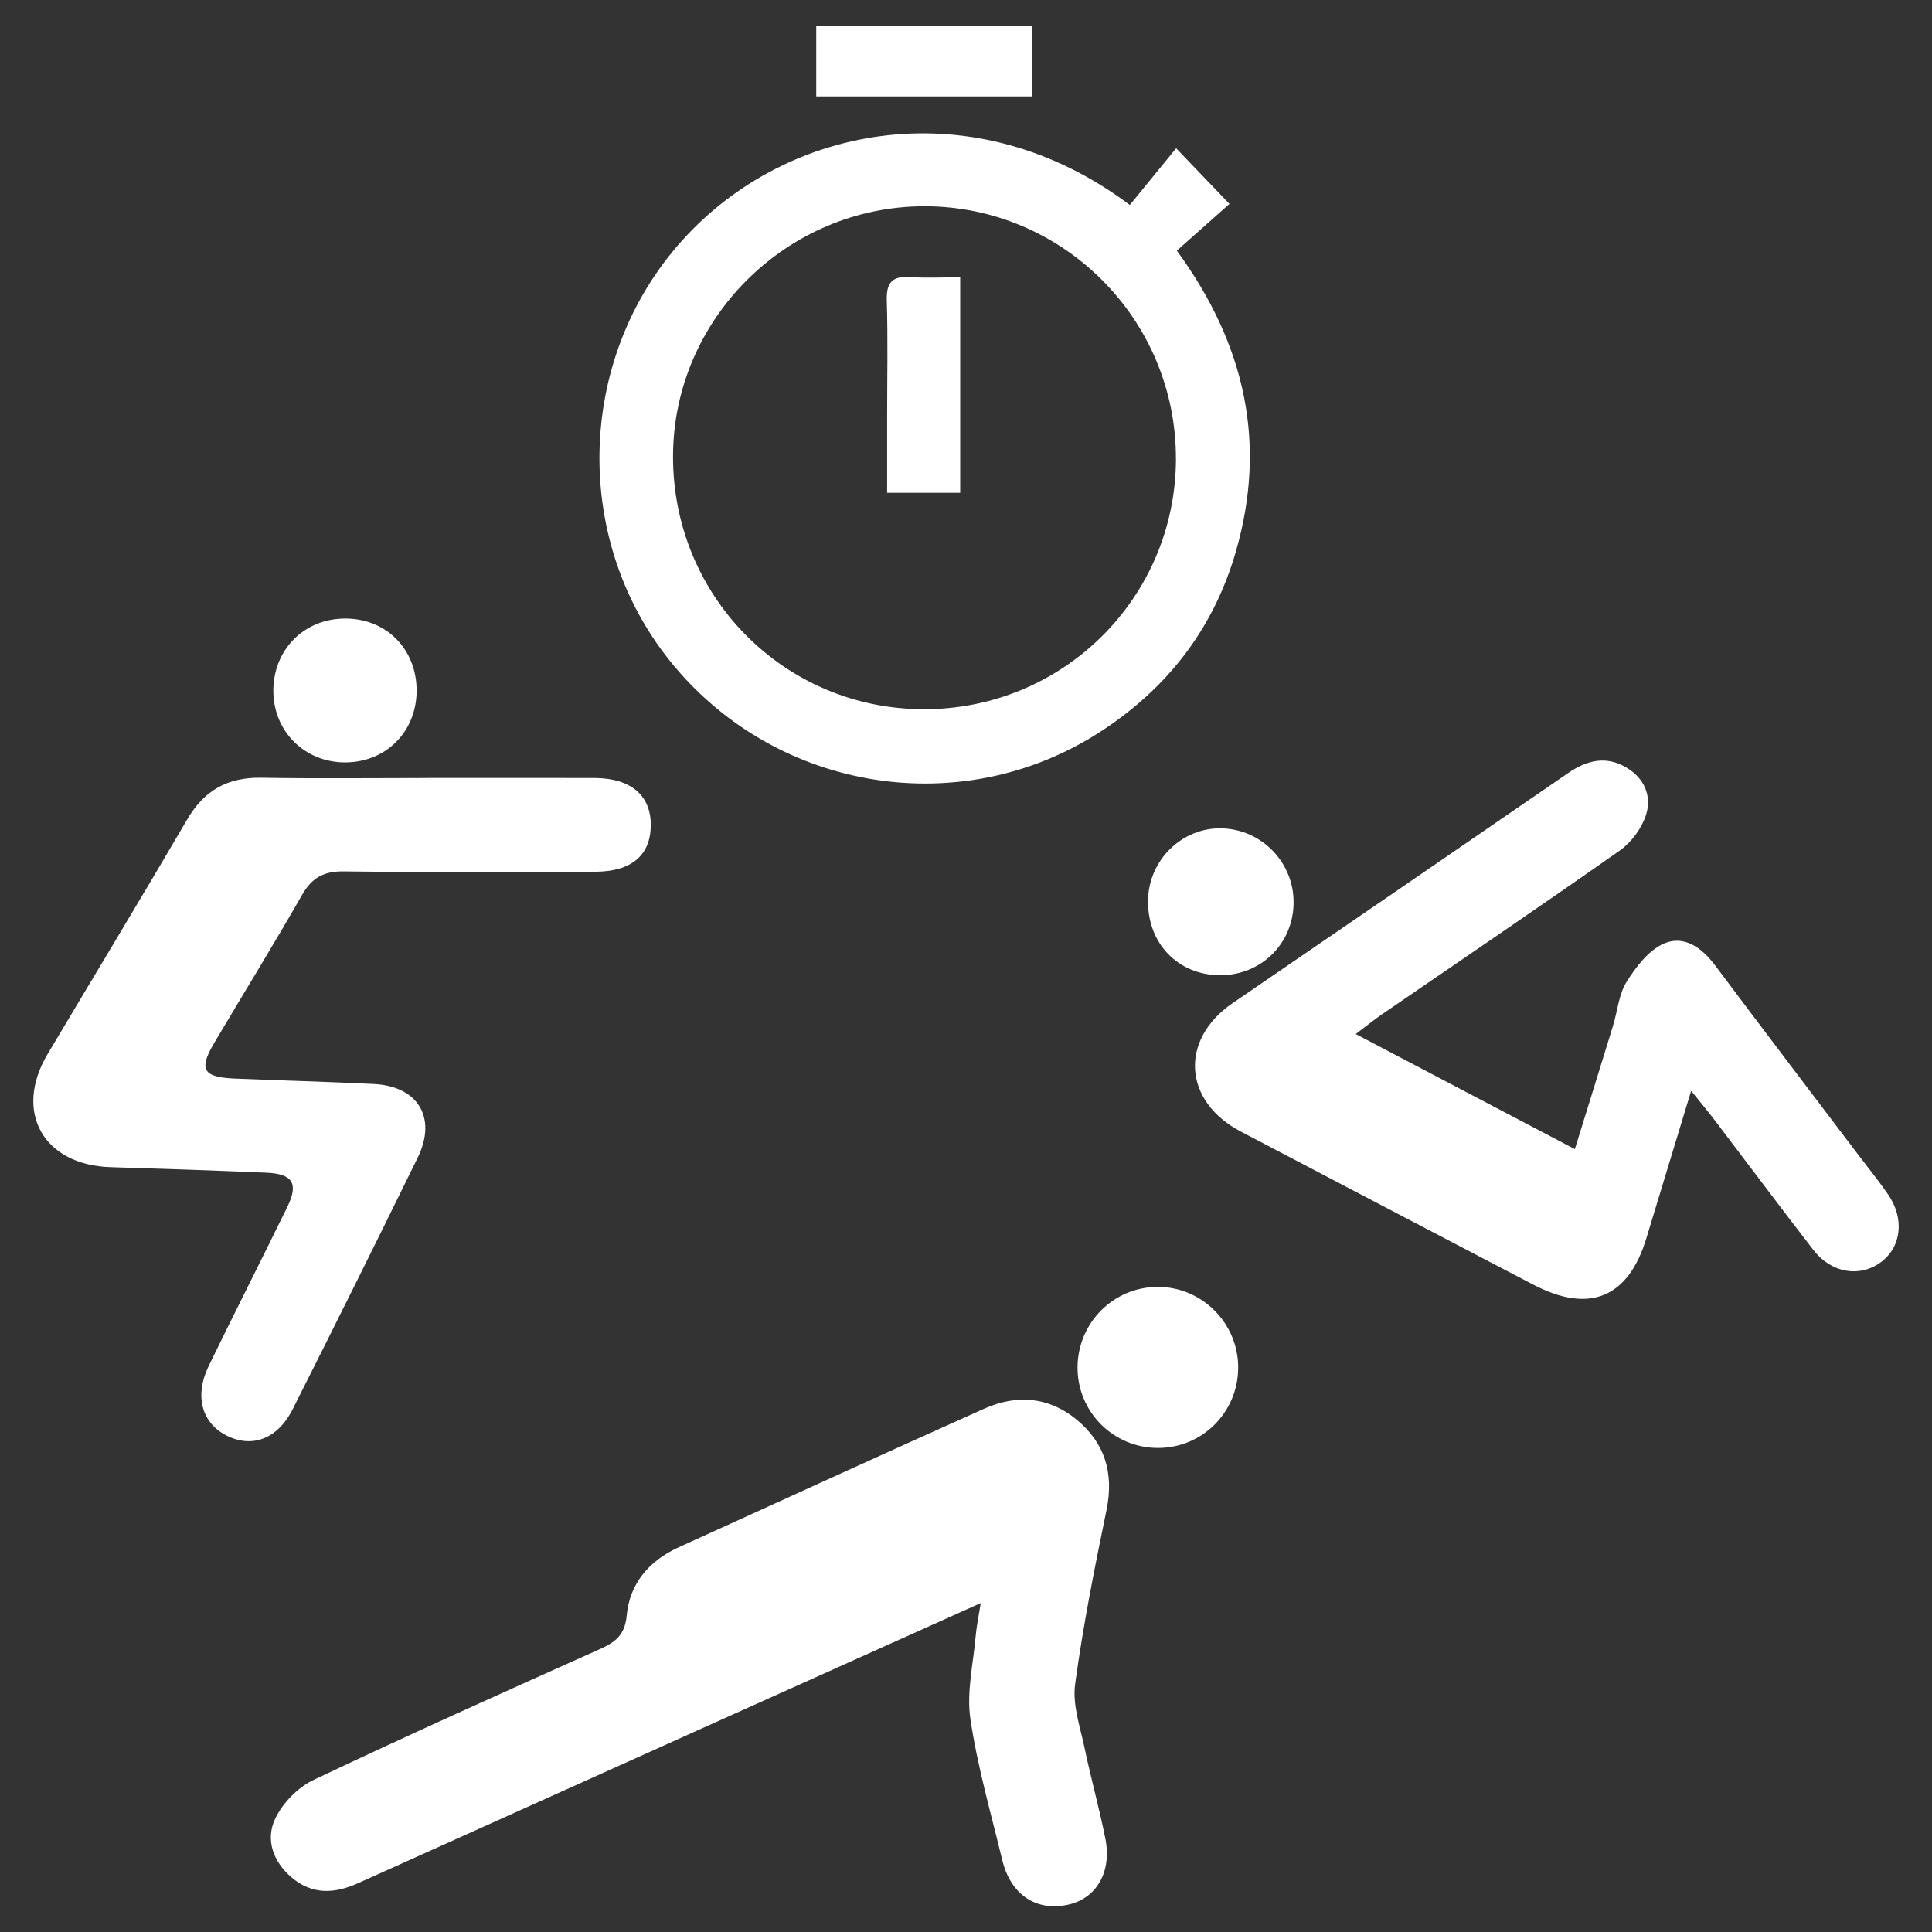 <?xml version="1.0" encoding="UTF-8"?>
<svg id="Layer_5" data-name="Layer 5" xmlns="http://www.w3.org/2000/svg" viewBox="0 0 512 512">
  <rect x="0" y="0" width="512" height="512" fill="#333333" stroke="none"/>
  <path d="M113.35,206.17c14.73,0,29.45-.03,44.18,.01,9.71,.03,15.07,4.65,14.93,12.73-.13,7.82-5.18,12.08-14.74,12.11-22.21,.07-44.42,.18-66.63-.09-5.26-.06-8.41,1.64-11.02,6.2-7.54,13.19-15.51,26.12-23.26,39.19-4.22,7.11-3.05,9.16,5.4,9.51,12.29,.51,24.59,.84,36.87,1.44,11.68,.57,16.78,8.94,11.64,19.46-10.9,22.3-21.97,44.53-33.14,66.7-4.07,8.07-11.02,10.51-17.89,6.82-6.31-3.38-8.15-10.5-4.39-18.24,6.85-14.09,13.94-28.06,20.83-42.13,3.06-6.24,1.49-8.81-5.59-9.11-13.73-.58-27.47-1.05-41.22-1.46-17.86-.54-25.79-14.69-16.7-29.98,12.33-20.73,24.83-41.36,37-62.18,4.49-7.69,10.69-11.19,19.56-11.04,14.72,.25,29.45,.07,44.18,.07Z" fill="#fff"/>
  <path d="M110.41,183.06c-.03,10.96-8.28,19.11-19.21,18.98-10.56-.12-18.67-8.25-18.76-18.79-.09-10.96,8.04-19.27,18.94-19.33,10.95-.07,19.06,8.09,19.03,19.14Z" fill="#fff"/>
  <path d="M359.28,274.03c19.89,10.45,38.47,20.2,58.07,30.5,3.61-11.66,6.89-22.16,10.11-32.67,1.2-3.92,1.52-8.35,3.61-11.68,2.49-3.97,5.86-8.38,9.91-10.14,5.29-2.29,10.02,1.09,13.53,5.78,12.58,16.81,25.3,33.5,37.97,50.24,2.62,3.46,5.37,6.84,7.84,10.41,4.48,6.48,3.6,14.02-1.92,18.06-5.58,4.09-13.09,2.86-17.83-3.27-8.86-11.45-17.52-23.05-26.29-34.57-1.71-2.25-3.54-4.42-6.11-7.61-4.21,13.87-8.04,26.49-11.88,39.11-4.79,15.76-15.12,20.01-29.97,12.25-25.85-13.5-51.68-27.02-77.5-40.57-15.31-8.03-16.27-24.39-2.15-34.04,29.67-20.27,59.3-40.61,88.91-60.97,4.99-3.43,10.08-4.67,15.52-1.4,4.7,2.83,6.68,7.53,5.13,12.43-1.13,3.56-3.84,7.29-6.9,9.45-20.9,14.72-42.08,29.04-63.16,43.51-1.9,1.31-3.7,2.77-6.9,5.18Z" fill="#fff"/>
  <path d="M342.82,239.3c-.14,10.81-8.6,19.14-19.43,19.14-11.21,0-19.36-8.46-19.15-19.91,.2-10.68,9.08-19.3,19.57-19.01,10.64,.29,19.14,9.15,19,19.78Z" fill="#fff"/>
  <path d="M259.88,424.84c-25.84,11.62-50.64,22.76-75.43,33.91-29.86,13.43-59.73,26.87-89.58,40.33-6.18,2.79-12.13,3.11-17.58-1.53-4.93-4.19-6.99-10.01-4.36-15.58,1.95-4.14,6-8.28,10.14-10.25,25.01-11.88,50.28-23.21,75.55-34.53,4.21-1.88,6.96-3.62,7.46-9.05,.77-8.46,5.91-14.53,13.79-18.1,26.97-12.24,53.88-24.61,80.92-36.71,8.53-3.82,17.09-3.24,24.5,2.87,7.53,6.21,9.95,14.21,7.95,23.95-3.16,15.34-6.24,30.73-8.33,46.23-.73,5.44,1.36,11.33,2.53,16.93,1.67,8.01,3.89,15.91,5.49,23.94,1.76,8.81-2.35,15.83-9.78,17.49-8.54,1.91-15.33-2.59-17.56-11.87-2.99-12.41-6.57-24.75-8.43-37.34-1.05-7.14,.78-14.72,1.42-22.09,.22-2.55,.77-5.08,1.33-8.61Z" fill="#fff"/>
  <path d="M328.13,362.6c-.11,11.69-9.48,21.06-21.12,21.12-11.95,.07-21.58-9.59-21.45-21.51,.13-11.68,9.49-21.08,21.1-21.17,11.86-.1,21.58,9.66,21.47,21.56Z" fill="#fff"/>
  <path d="M299.42,54.31c3.96-4.85,7.76-9.5,12.27-15.02,5.31,5.54,9.54,9.95,14.13,14.75-4.76,4.23-9.22,8.18-13.95,12.38,18.3,25.05,23.87,51.28,15.64,79.77-5.92,20.51-18.33,36.47-36.28,47.97-36.38,23.31-84.58,15.73-112.51-17.57-27.28-32.52-26.32-81.31,2.03-112.83,28.08-31.23,77.92-40.08,118.66-9.44Zm12.21,67.25c.06-36.87-29.84-66.89-66.63-66.9-36.46,0-66.53,29.84-66.64,66.16-.12,37.12,29.36,66.99,66.27,67.13,37.03,.14,66.94-29.5,67.01-66.39Z" fill="#fff"/>
  <path d="M216.31,25.55V6.82h57.28V25.55h-57.28Z" fill="#fff"/>
  <path d="M254.45,130.59h-19.35c0-6.71,0-13.35,0-19.99,0-10.35,.22-20.7-.09-31.03-.15-4.81,1.55-6.46,6.21-6.14,4.25,.29,8.53,.06,13.24,.06v57.1Z" fill="#fff"/>
</svg>